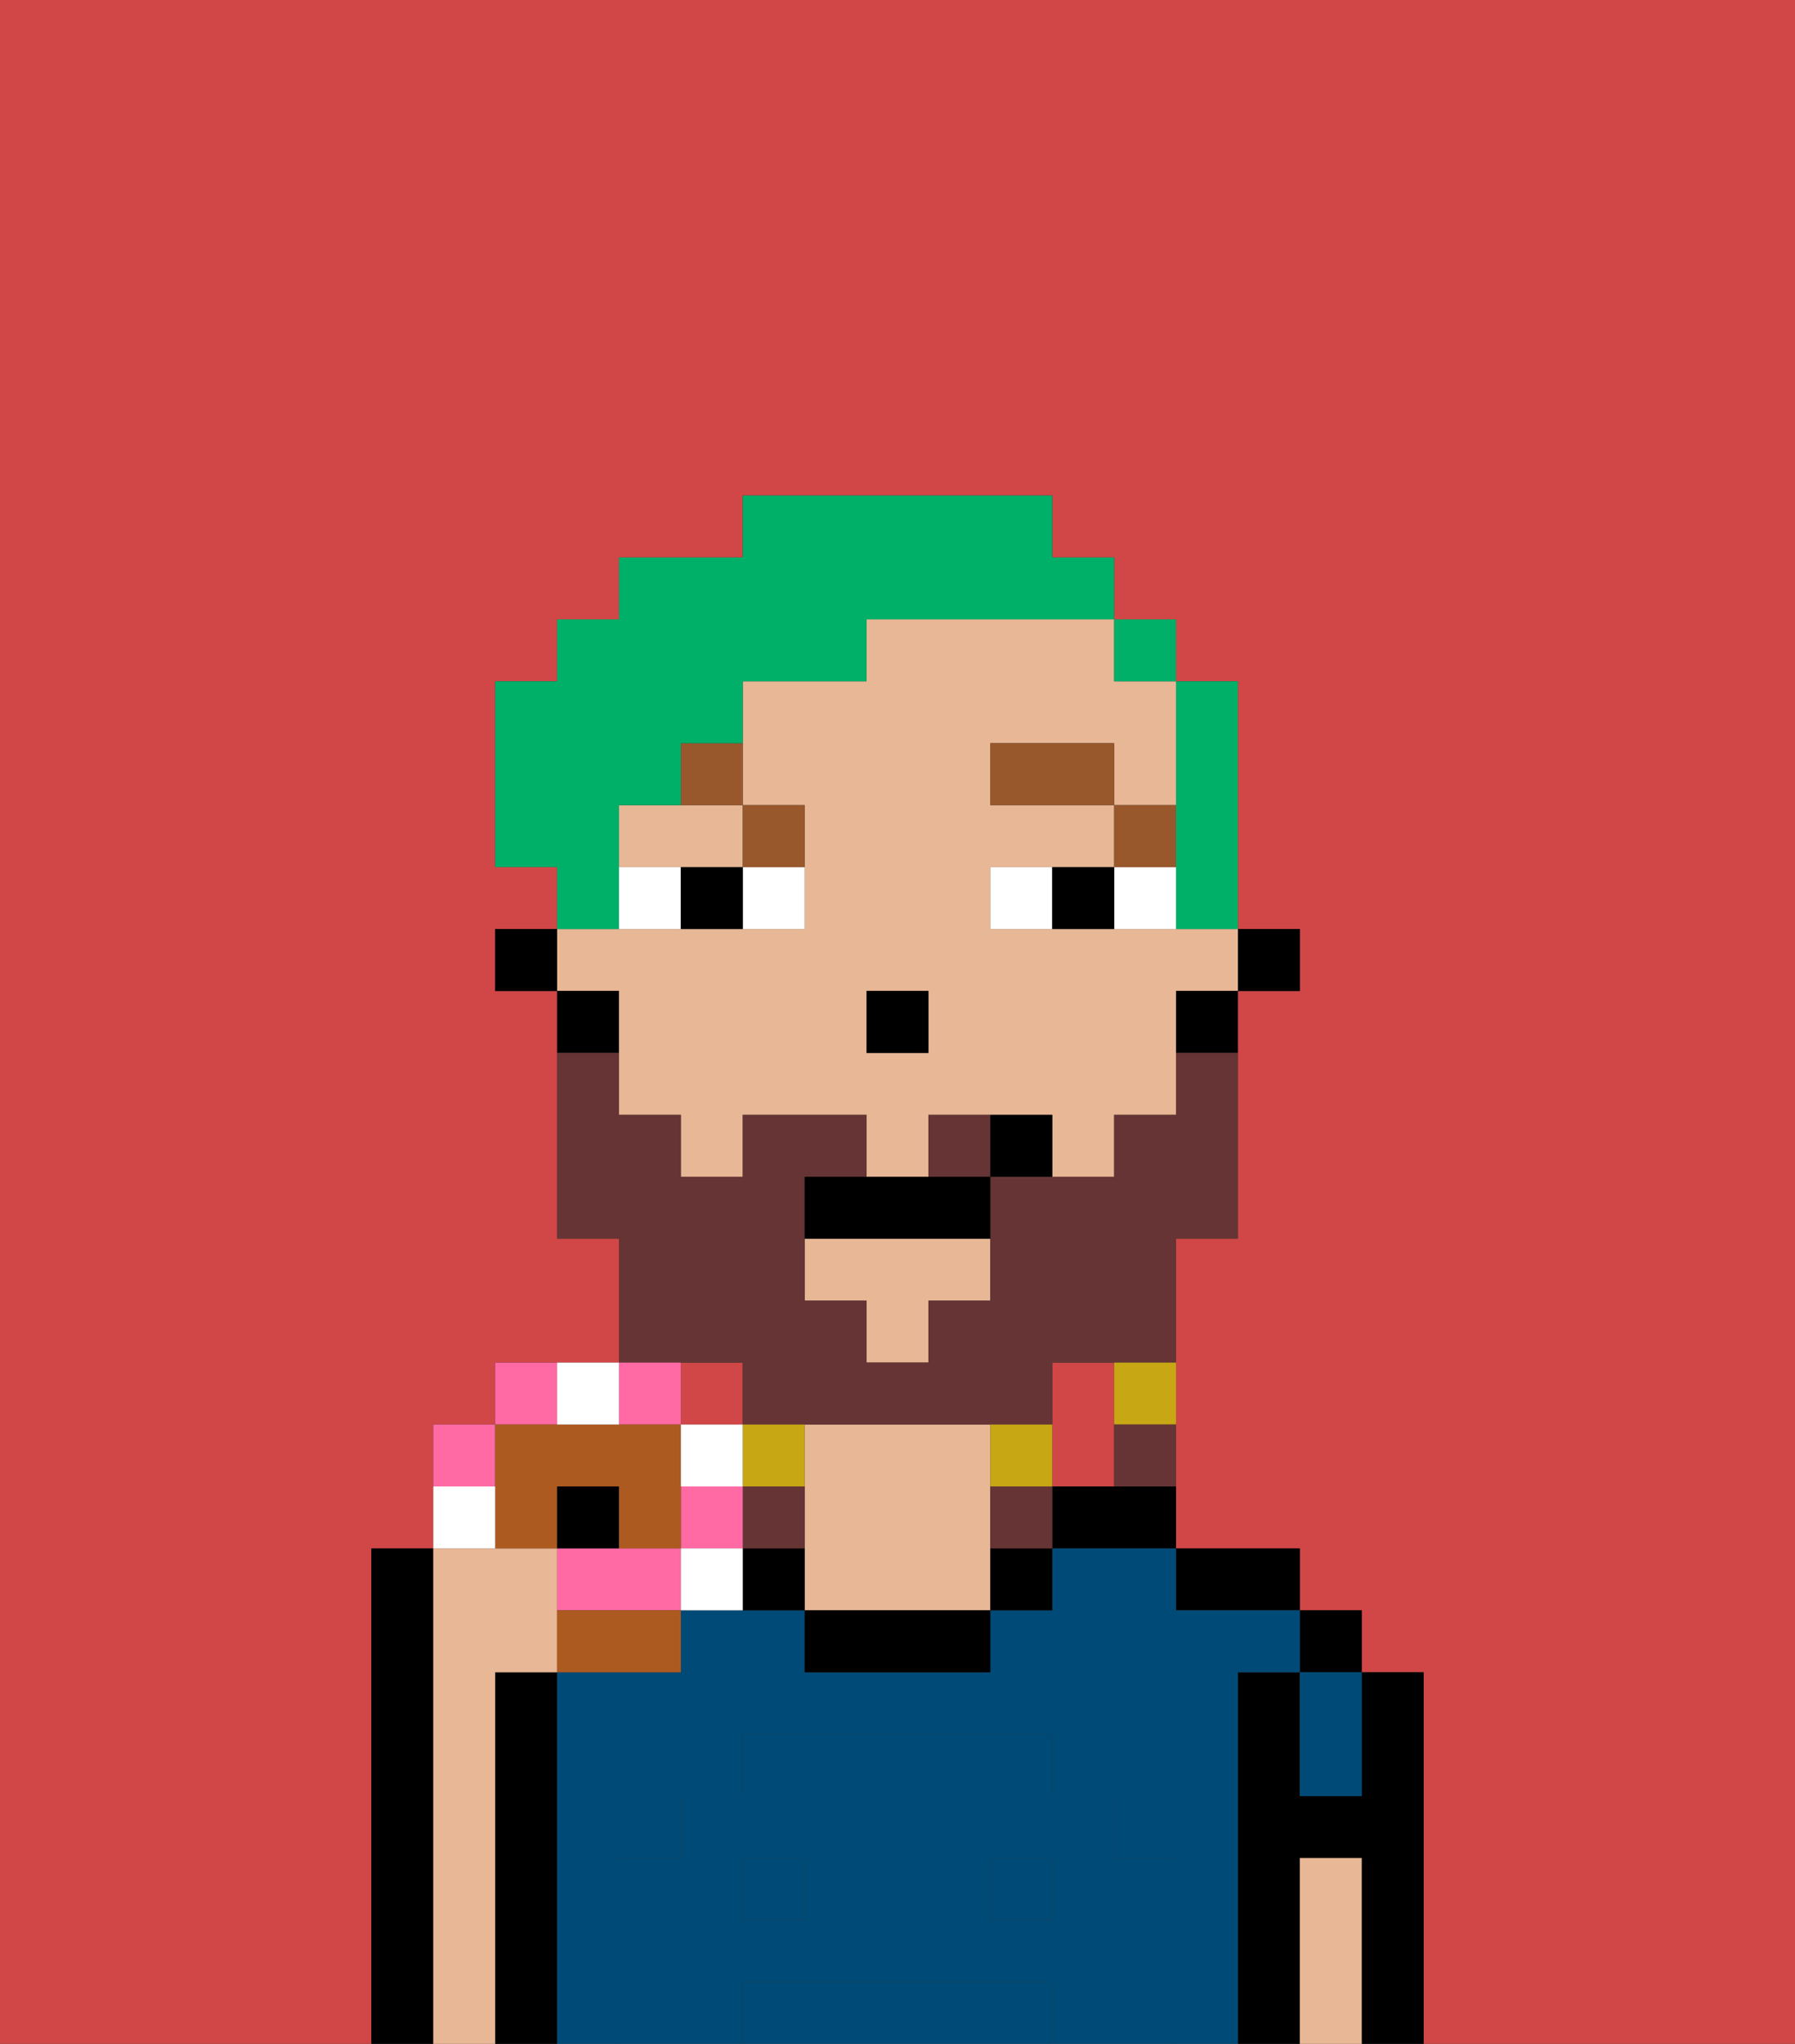 <svg xmlns="http://www.w3.org/2000/svg" viewBox="0 0 29 33"><rect x="0" y="0" width="29" height="33" fill="#333333" stroke="none"/><defs><style>polygon,rect,path{shape-rendering:crispedges;}.ea35-1{fill:#d14646;}.ea35-2{fill:#000000;}.ea35-3{fill:#004a77;}.ea35-4{fill:#e8b795;}.ea35-5{fill:#004a77;}.ea35-6{fill:#ffffff;}.ea35-7{fill:#99582c;}.ea35-8{fill:#663434;}.ea35-9{fill:#c8a715;}.ea35-10{fill:#00af68;}.ea35-11{fill:#ff6aa5;}.ea35-12{fill:#ad5a21;}</style></defs><path class="ea35-1" d="M0,33H6V25H7V23H8V22h2V20H9V16H8V15H9V14H8V11H9V10h1V9h2V8h5V9h1v1h1v1h1v4h1v1H20v4H19v5h2v1h1v1h1v6h6V0H0Z"/><path class="ea35-1" d="M18,24V22H17v2Z"/><rect class="ea35-1" x="11" y="22" width="1" height="1"/><path class="ea35-2" d="M23,27H22v2H21V27H20v6h1V30h1v3h1V27Z"/><rect class="ea35-2" x="21" y="26" width="1" height="1"/><path class="ea35-2" d="M20,26h1V25H19v1Z"/><path class="ea35-2" d="M17,24v1h2V24H17Z"/><path class="ea35-2" d="M9,27H8v6H9V27Z"/><path class="ea35-2" d="M7,25H6v8H7V25Z"/><path class="ea35-3" d="M20,27h1V26H19V25H17v1H16v1H13V26H11v1H9v6h1V30h1V29h1V28h5v1h1v1h1v3h1V27Z"/><rect class="ea35-3" x="12" y="30" width="1" height="1"/><rect class="ea35-3" x="16" y="30" width="1" height="1"/><path class="ea35-3" d="M16,32H12v1h5V32Z"/><path class="ea35-3" d="M21,28v1h1V27H21Z"/><path class="ea35-4" d="M8,27H9V25H7v8H8V27Z"/><path class="ea35-4" d="M16,24V23H13v3h3V24Z"/><path class="ea35-2" d="M13,26v1h3V26H13Z"/><path class="ea35-4" d="M22,30H21v3h1V30Z"/><path class="ea35-2" d="M12,25v1h1V25Z"/><path class="ea35-2" d="M16,26h1V25H16Z"/><path class="ea35-5" d="M19,30H18V29H17V28H12v1H11v1H10v3h2V32h5v1h2V30Zm-6,1H12V30h1Zm4,0H16V30h1Z"/><rect class="ea35-2" x="20" y="15" width="1" height="1"/><path class="ea35-4" d="M10,17v1h1v1h1V18h2v1h1V18h2v1h1V18h1V16h1V15H16V14h2V13H16V12h2v1h1V11H18V10H14v1H12v2h1v2H9v1h1Zm4-1h1v1H14Z"/><polygon class="ea35-4" points="13 21 14 21 14 22 15 22 15 21 16 21 16 20 13 20 13 21"/><path class="ea35-4" d="M10,13v1h2V13H10Z"/><path class="ea35-2" d="M19,17h1V16H19Z"/><path class="ea35-2" d="M10,16H9v1h1Z"/><rect class="ea35-2" x="8" y="15" width="1" height="1"/><rect class="ea35-2" x="14" y="16" width="1" height="1"/><path class="ea35-6" d="M12,15h1V14H12Z"/><path class="ea35-6" d="M10,14v1h1V14Z"/><path class="ea35-6" d="M18,14v1h1V14Z"/><path class="ea35-6" d="M16,14v1h1V14Z"/><path class="ea35-2" d="M11,14v1h1V14Z"/><path class="ea35-2" d="M17,14v1h1V14Z"/><rect class="ea35-7" x="18" y="13" width="1" height="1"/><rect class="ea35-7" x="16" y="12" width="2" height="1"/><path class="ea35-7" d="M13,14V13H12v1Z"/><path class="ea35-7" d="M11,13h1V12H11Z"/><path class="ea35-8" d="M12,22v1h5V22h2V20h1V17H19v1H18v1H16v2H15v1H14V21H13V19h1V18H12v1H11V18H10V17H9v3h1v2h2Z"/><path class="ea35-8" d="M15,18v1h1V18Z"/><path class="ea35-9" d="M18,23h1V22H18Z"/><path class="ea35-8" d="M18,24h1V23H18Z"/><path class="ea35-9" d="M17,24V23H16v1Z"/><path class="ea35-8" d="M16,24v1h1V24Z"/><path class="ea35-9" d="M13,24V23H12v1Z"/><path class="ea35-8" d="M12,25h1V24H12Z"/><path class="ea35-2" d="M14,19H13v1h3V19H14Z"/><path class="ea35-2" d="M16,18v1h1V18Z"/><path class="ea35-10" d="M19,14v1h1V11H19v3Z"/><rect class="ea35-10" x="18" y="10" width="1" height="1"/><path class="ea35-10" d="M10,14V13h1V12h1V11h2V10h4V9H17V8H12V9H10v1H9v1H8v3H9v1h1Z"/><path class="ea35-11" d="M8,23H7v1H8Z"/><path class="ea35-11" d="M9,22H8v1H9Z"/><path class="ea35-11" d="M11,23V22H10v1Z"/><path class="ea35-11" d="M10,25H9v1h2V25Z"/><rect class="ea35-11" x="11" y="24" width="1" height="1"/><path class="ea35-12" d="M8,25H9V24h1v1h1V23H8v2Z"/><path class="ea35-12" d="M9,27h2V26H9Z"/><path class="ea35-6" d="M8,24H7v1H8Z"/><path class="ea35-6" d="M10,23V22H9v1Z"/><path class="ea35-6" d="M12,23H11v1h1Z"/><path class="ea35-6" d="M11,25v1h1V25Z"/><rect class="ea35-2" x="9" y="24" width="1" height="1"/></svg>
